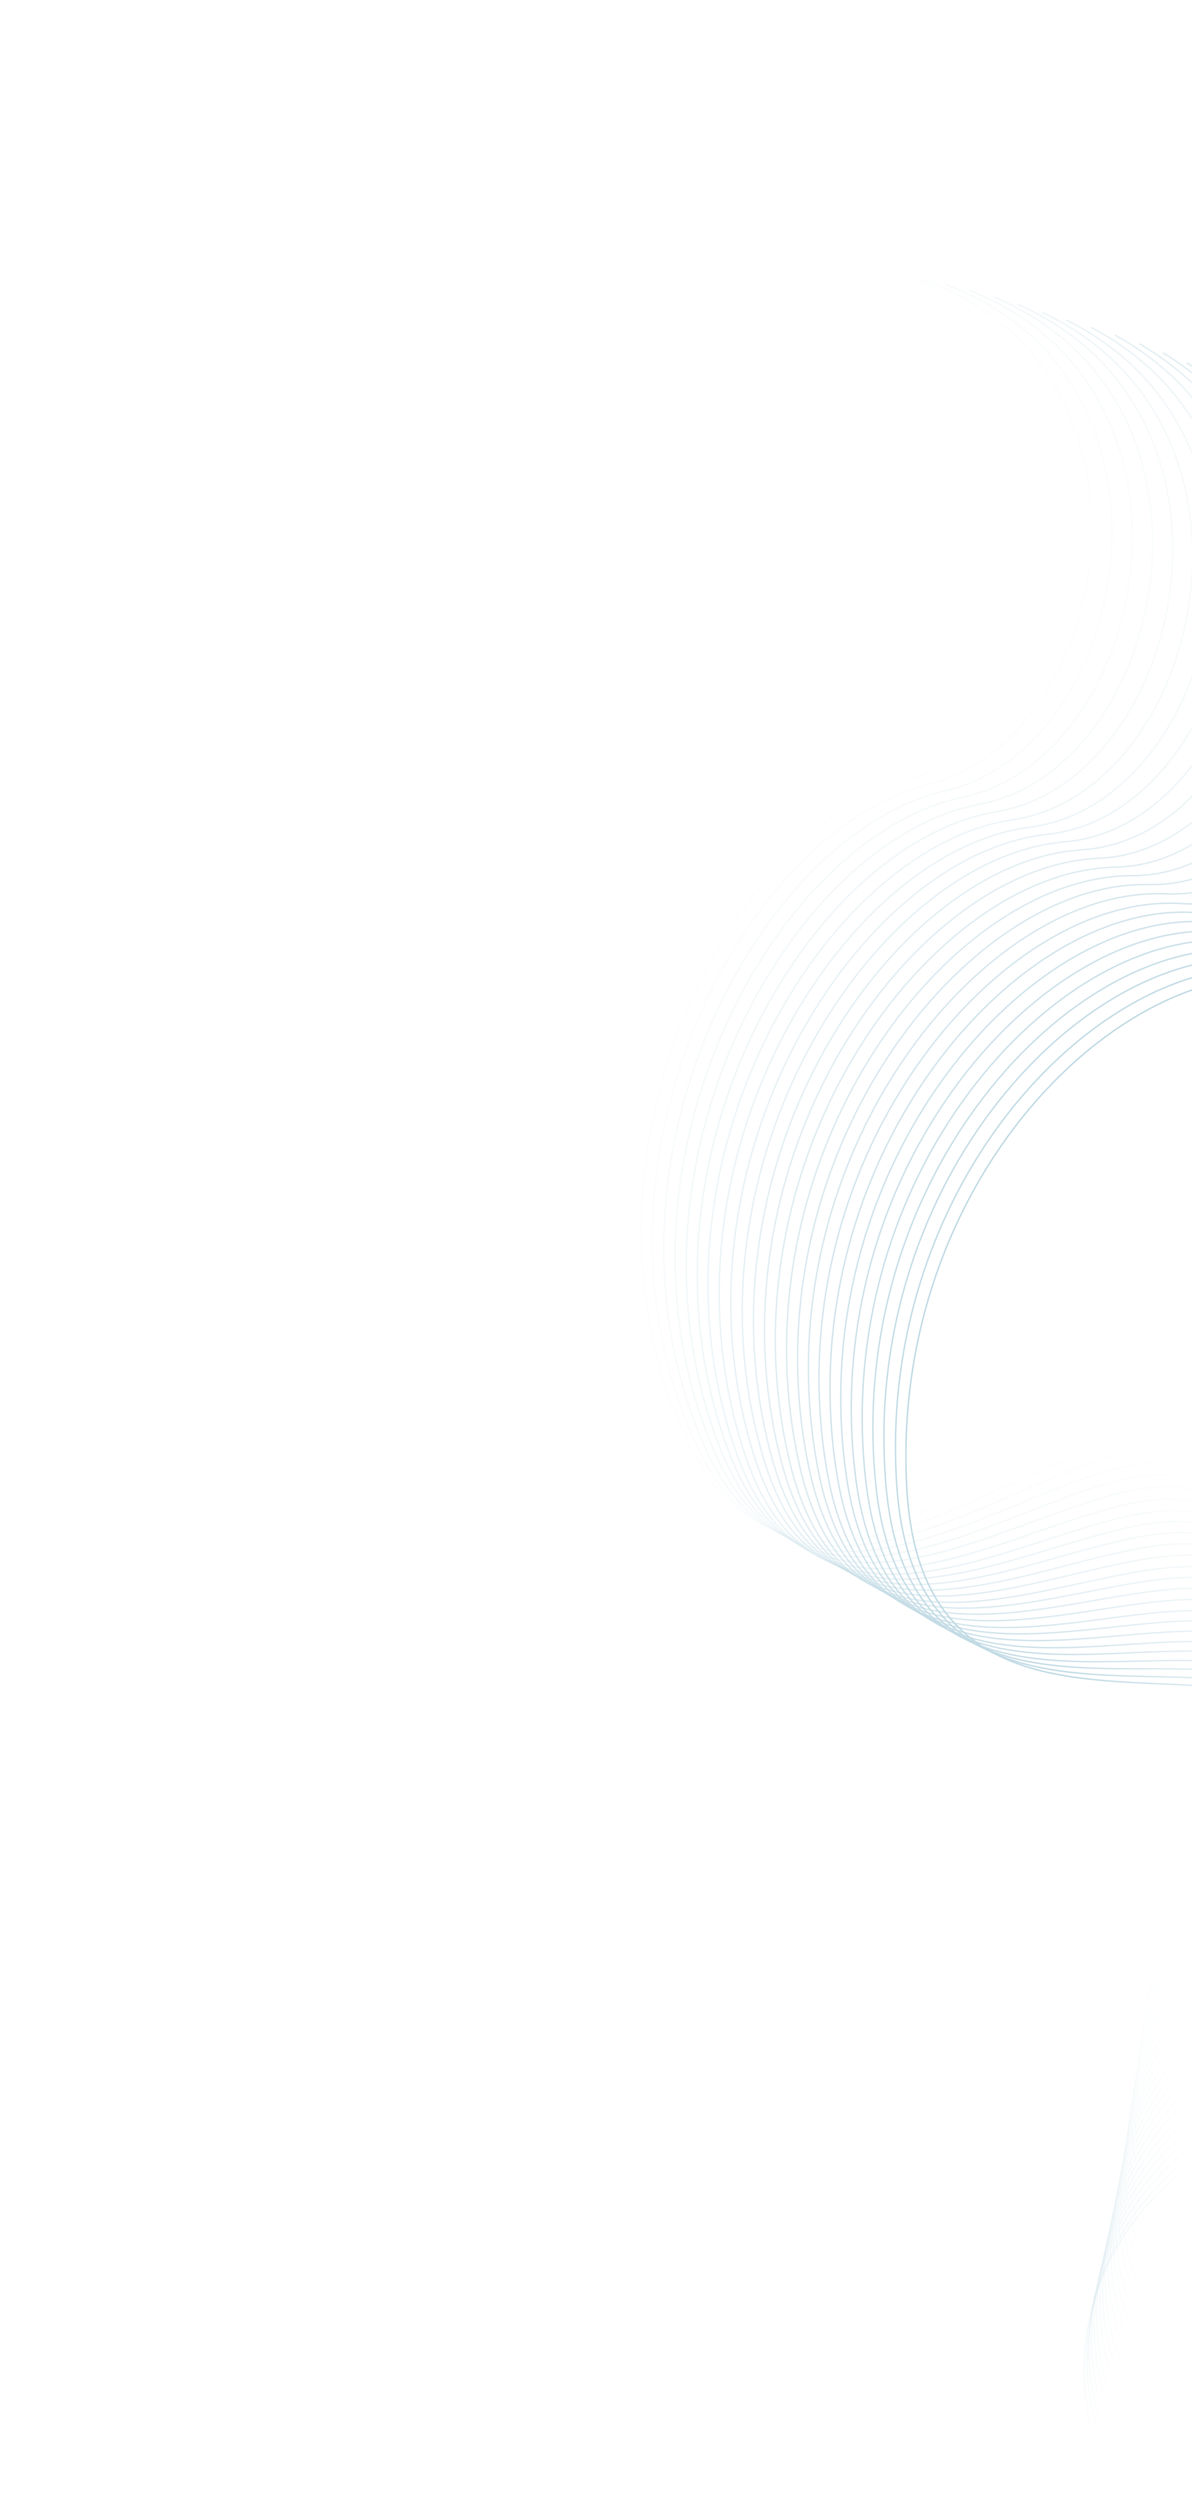<svg width="803" height="1684" viewBox="0 0 803 1684" fill="none" xmlns="http://www.w3.org/2000/svg">
<g opacity="0.26">
<path opacity="0.04" d="M805.382 1471.67C778.179 1445.27 740.374 1366.92 806.776 1264.71C889.778 1136.95 877.724 1061.91 808.7 978.956C739.677 896 545.678 1149.64 461.446 966.949C377.214 784.259 487.871 558.797 613.987 524.183C740.104 489.57 777.735 239.474 603.862 184.324" stroke="url(#paint0_linear_698_11045)"/>
<path opacity="0.08" d="M802.442 1481.11C775.703 1454.1 739.145 1374.87 806.831 1273.96C891.439 1147.82 880.508 1072.44 812.891 987.933C745.274 903.421 548.175 1153.22 466.84 968.541C385.505 783.865 499.1 560.506 625.345 528.532C751.589 496.558 792.733 246.99 620.173 188.089" stroke="url(#paint1_linear_698_11045)"/>
<path opacity="0.12" d="M799.798 1489.99C773.528 1462.39 738.225 1382.29 807.171 1282.71C893.353 1158.24 883.545 1082.54 817.35 996.505C751.156 910.464 551.027 1156.34 472.604 969.735C394.182 783.13 510.672 561.945 637.006 532.621C763.339 503.297 807.971 254.333 636.775 191.7" stroke="url(#paint2_linear_698_11045)"/>
<path opacity="0.16" d="M797.037 1498.89C771.243 1470.7 737.201 1389.76 807.381 1291.54C895.106 1168.77 886.421 1092.79 821.665 1005.25C756.909 917.703 553.821 1159.58 478.326 971.106C402.831 782.631 522.171 563.689 648.554 537.023C774.938 510.357 823.033 262.076 653.249 195.73" stroke="url(#paint3_linear_698_11045)"/>
<path opacity="0.2" d="M794.164 1507.81C768.854 1479.04 736.08 1397.29 807.469 1300.46C896.705 1179.43 889.141 1103.18 825.839 1014.16C762.537 925.142 556.561 1162.95 484.007 972.662C411.454 782.375 533.599 565.743 659.993 541.743C786.387 517.744 837.921 270.222 669.595 200.185" stroke="url(#paint4_linear_698_11045)"/>
<path opacity="0.24" d="M791.171 1516.73C766.35 1487.39 734.85 1404.85 807.422 1309.45C898.137 1190.19 891.693 1113.7 829.86 1023.23C768.027 932.77 559.236 1166.43 489.637 974.391C420.038 782.351 544.941 568.096 671.306 546.77C797.672 525.445 852.617 278.76 685.798 205.052" stroke="url(#paint5_linear_698_11045)"/>
<path opacity="0.28" d="M788.068 1525.67C763.741 1495.76 733.521 1412.46 807.25 1318.51C899.411 1201.06 894.085 1124.35 833.736 1032.47C773.387 940.585 561.854 1170.03 495.222 976.295C428.589 782.561 556.202 570.749 682.501 552.104C808.799 533.459 867.129 287.685 701.862 210.33" stroke="url(#paint6_linear_698_11045)"/>
<path opacity="0.32" d="M785.254 1534.04C761.428 1503.58 732.493 1419.55 807.352 1327.07C900.926 1211.48 896.717 1134.57 837.865 1041.29C779.013 948.018 564.814 1173.18 501.159 977.807C437.505 782.438 567.78 573.135 693.973 557.176C820.165 541.217 881.849 296.431 718.182 215.452" stroke="url(#paint7_linear_698_11045)"/>
<path opacity="0.36" d="M782.737 1541.84C759.419 1510.84 731.774 1426.1 807.736 1335.13C902.689 1221.42 899.595 1144.34 842.255 1049.7C784.914 955.063 568.123 1175.86 507.456 978.921C446.789 781.977 579.679 575.246 705.726 561.978C831.773 548.711 896.782 304.987 734.76 220.41" stroke="url(#paint8_linear_698_11045)"/>
<path opacity="0.4" d="M780.111 1549.64C757.306 1518.11 730.955 1432.68 807.994 1343.24C904.292 1231.45 902.31 1154.22 846.493 1058.25C790.677 962.282 571.369 1178.66 513.701 980.201C456.032 781.743 591.485 577.647 717.347 567.075C843.21 556.502 911.514 313.916 751.183 225.765" stroke="url(#paint9_linear_698_11045)"/>
<path opacity="0.44" d="M777.362 1557.44C755.075 1525.38 730.022 1439.29 808.11 1351.43C905.719 1241.59 904.846 1164.23 850.566 1066.96C796.286 969.682 574.54 1181.57 519.877 981.658C465.215 781.746 603.181 580.348 728.821 572.473C854.461 564.599 926.027 323.223 767.432 231.527" stroke="url(#paint10_linear_698_11045)"/>
<path opacity="0.48" d="M774.503 1565.24C752.739 1532.67 728.99 1445.95 808.098 1359.67C906.983 1251.82 907.216 1174.36 854.485 1075.81C801.754 977.259 577.646 1184.59 525.998 983.287C474.35 781.982 614.777 583.343 740.155 578.169C865.534 572.996 940.329 332.904 783.514 237.689" stroke="url(#paint11_linear_698_11045)"/>
<path opacity="0.52" d="M771.532 1573.04C750.298 1539.96 727.854 1452.63 807.955 1367.97C908.081 1262.14 909.417 1184.6 858.247 1084.8C807.077 985.009 580.684 1187.73 532.057 985.088C483.43 782.451 626.268 586.63 751.345 584.158C876.423 581.687 954.415 342.952 799.424 244.247" stroke="url(#paint12_linear_698_11045)"/>
<path opacity="0.56" d="M768.849 1580.25C748.148 1546.68 727.013 1458.77 808.078 1375.74C909.41 1271.96 911.844 1194.37 862.246 1093.36C812.648 992.353 584.051 1190.39 538.451 986.483C492.85 782.574 638.045 589.631 762.784 589.863C887.522 590.094 968.676 352.788 815.552 250.624" stroke="url(#paint13_linear_698_11045)"/>
<path opacity="0.6" d="M766.064 1587.46C745.903 1553.4 726.079 1464.94 808.08 1383.58C910.581 1281.88 914.109 1204.26 866.095 1102.06C818.08 999.868 587.356 1193.17 544.788 988.05C502.22 782.931 649.719 592.923 774.08 595.858C898.441 598.793 982.72 362.986 831.506 257.393" stroke="url(#paint14_linear_698_11045)"/>
<path opacity="0.64" d="M763.164 1594.65C743.546 1560.11 725.037 1471.12 807.944 1391.46C911.578 1291.87 916.197 1214.24 869.776 1110.89C823.354 1007.54 590.585 1196.05 551.053 989.782C511.521 783.514 661.27 596.499 785.215 602.135C909.16 607.772 996.529 373.535 847.267 264.545" stroke="url(#paint15_linear_698_11045)"/>
<path opacity="0.68" d="M760.15 1601.82C741.08 1566.82 723.886 1477.33 807.671 1399.38C912.402 1301.94 918.105 1224.32 873.288 1119.85C828.47 1015.38 593.734 1199.03 557.242 991.678C520.75 784.323 672.694 600.356 796.185 608.693C919.675 617.029 1010.1 384.433 862.829 272.078" stroke="url(#paint16_linear_698_11045)"/>
<path opacity="0.72" d="M757.441 1608.4C738.923 1572.95 723.047 1482.99 807.68 1406.77C913.47 1311.5 920.254 1233.92 877.049 1128.36C833.844 1022.79 597.224 1201.54 563.774 993.163C530.324 784.783 684.407 603.919 807.406 614.953C930.404 625.987 1023.84 395.1 878.607 279.414" stroke="url(#paint17_linear_698_11045)"/>
<path opacity="0.76" d="M754.616 1614.97C736.655 1579.07 722.097 1488.66 807.548 1414.21C914.362 1321.14 922.22 1243.62 880.636 1136.99C839.053 1030.37 600.63 1204.16 570.224 994.817C539.817 785.473 695.985 607.765 818.453 621.494C940.921 635.222 1037.33 406.112 894.174 287.13" stroke="url(#paint18_linear_698_11045)"/>
<path opacity="0.8" d="M751.68 1621.51C734.28 1585.18 721.041 1494.35 807.28 1421.68C915.079 1330.83 924.006 1253.4 884.053 1145.74C844.1 1038.09 603.957 1206.87 576.594 996.627C549.232 786.382 707.427 611.883 829.327 628.301C951.228 644.719 1050.57 417.454 909.53 295.211" stroke="url(#paint19_linear_698_11045)"/>
<path opacity="0.84" d="M749.043 1627.46C732.208 1590.7 720.289 1499.48 807.286 1428.61C916.033 1340.02 926.022 1262.69 887.708 1154.04C849.393 1045.39 607.611 1209.11 583.293 998.026C558.975 786.942 719.141 615.702 840.435 634.805C961.729 653.907 1063.97 428.555 925.081 303.088" stroke="url(#paint20_linear_698_11045)"/>
<path opacity="0.88" d="M746.306 1633.37C730.04 1596.21 719.44 1504.62 807.165 1435.57C916.822 1349.26 927.868 1272.06 891.199 1162.44C854.531 1052.83 611.193 1211.45 589.918 999.585C568.642 787.723 730.721 619.793 851.373 641.574C972.024 663.355 1077.12 439.981 940.421 311.327" stroke="url(#paint21_linear_698_11045)"/>
<path opacity="0.92" d="M743.861 1638.69C728.167 1601.13 718.886 1509.2 807.309 1441.99C917.837 1357.98 929.932 1280.93 894.917 1170.39C859.901 1059.84 615.092 1213.3 596.857 1000.73C578.623 788.151 742.557 623.579 862.528 648.032C982.499 672.486 1090.4 451.155 955.937 319.351" stroke="url(#paint22_linear_698_11045)"/>
<path opacity="0.96" d="M741.823 1643.96C726.705 1606.01 718.742 1513.77 807.831 1448.42C919.192 1366.74 932.331 1289.87 898.975 1178.42C865.619 1066.97 619.421 1215.24 604.225 1002.01C589.029 788.785 754.759 627.619 874.013 654.737C993.266 681.854 1103.94 462.631 971.74 327.717" stroke="url(#paint23_linear_698_11045)"/>
<path d="M739.069 1648.65C724.531 1610.32 717.885 1517.79 807.609 1454.32C919.765 1374.99 933.939 1298.32 902.249 1186C870.559 1073.69 623.057 1216.72 610.896 1002.9C598.734 789.08 766.201 631.365 884.701 661.139C1003.2 690.913 1116.59 473.86 986.702 335.876" stroke="url(#paint24_linear_698_11045)"/>
</g>
<defs>
<linearGradient id="paint0_linear_698_11045" x1="431.652" y1="878.298" x2="866.353" y2="881.226" gradientUnits="userSpaceOnUse">
<stop offset="0.417" stop-color="#0C6F97"/>
<stop offset="0.865" stop-color="#0C6F97" stop-opacity="0"/>
</linearGradient>
<linearGradient id="paint1_linear_698_11045" x1="438.419" y1="879.161" x2="871.851" y2="888.343" gradientUnits="userSpaceOnUse">
<stop offset="0.417" stop-color="#0C6F97"/>
<stop offset="0.865" stop-color="#0C6F97" stop-opacity="0"/>
</linearGradient>
<linearGradient id="paint2_linear_698_11045" x1="445.561" y1="879.654" x2="877.685" y2="895.024" gradientUnits="userSpaceOnUse">
<stop offset="0.417" stop-color="#0C6F97"/>
<stop offset="0.865" stop-color="#0C6F97" stop-opacity="0"/>
</linearGradient>
<linearGradient id="paint3_linear_698_11045" x1="452.663" y1="880.353" x2="883.441" y2="901.845" gradientUnits="userSpaceOnUse">
<stop offset="0.417" stop-color="#0C6F97"/>
<stop offset="0.865" stop-color="#0C6F97" stop-opacity="0"/>
</linearGradient>
<linearGradient id="paint4_linear_698_11045" x1="459.73" y1="881.264" x2="889.126" y2="908.816" gradientUnits="userSpaceOnUse">
<stop offset="0.417" stop-color="#0C6F97"/>
<stop offset="0.865" stop-color="#0C6F97" stop-opacity="0"/>
</linearGradient>
<linearGradient id="paint5_linear_698_11045" x1="466.747" y1="882.377" x2="894.727" y2="915.929" gradientUnits="userSpaceOnUse">
<stop offset="0.417" stop-color="#0C6F97"/>
<stop offset="0.865" stop-color="#0C6F97" stop-opacity="0"/>
</linearGradient>
<linearGradient id="paint6_linear_698_11045" x1="473.722" y1="883.693" x2="900.255" y2="923.188" gradientUnits="userSpaceOnUse">
<stop offset="0.417" stop-color="#0C6F97"/>
<stop offset="0.865" stop-color="#0C6F97" stop-opacity="0"/>
</linearGradient>
<linearGradient id="paint7_linear_698_11045" x1="481.053" y1="884.645" x2="906.107" y2="930.03" gradientUnits="userSpaceOnUse">
<stop offset="0.417" stop-color="#0C6F97"/>
<stop offset="0.865" stop-color="#0C6F97" stop-opacity="0"/>
</linearGradient>
<linearGradient id="paint8_linear_698_11045" x1="488.744" y1="885.228" x2="912.292" y2="936.45" gradientUnits="userSpaceOnUse">
<stop offset="0.417" stop-color="#0C6F97"/>
<stop offset="0.865" stop-color="#0C6F97" stop-opacity="0"/>
</linearGradient>
<linearGradient id="paint9_linear_698_11045" x1="496.385" y1="886.006" x2="918.398" y2="943.016" gradientUnits="userSpaceOnUse">
<stop offset="0.417" stop-color="#0C6F97"/>
<stop offset="0.865" stop-color="#0C6F97" stop-opacity="0"/>
</linearGradient>
<linearGradient id="paint10_linear_698_11045" x1="503.958" y1="886.989" x2="924.412" y2="949.741" gradientUnits="userSpaceOnUse">
<stop offset="0.417" stop-color="#0C6F97"/>
<stop offset="0.865" stop-color="#0C6F97" stop-opacity="0"/>
</linearGradient>
<linearGradient id="paint11_linear_698_11045" x1="511.476" y1="888.174" x2="930.344" y2="956.625" gradientUnits="userSpaceOnUse">
<stop offset="0.417" stop-color="#0C6F97"/>
<stop offset="0.865" stop-color="#0C6F97" stop-opacity="0"/>
</linearGradient>
<linearGradient id="paint12_linear_698_11045" x1="518.934" y1="889.558" x2="936.192" y2="963.667" gradientUnits="userSpaceOnUse">
<stop offset="0.417" stop-color="#0C6F97"/>
<stop offset="0.865" stop-color="#0C6F97" stop-opacity="0"/>
</linearGradient>
<linearGradient id="paint13_linear_698_11045" x1="526.725" y1="890.566" x2="942.35" y2="970.294" gradientUnits="userSpaceOnUse">
<stop offset="0.417" stop-color="#0C6F97"/>
<stop offset="0.865" stop-color="#0C6F97" stop-opacity="0"/>
</linearGradient>
<linearGradient id="paint14_linear_698_11045" x1="534.46" y1="891.775" x2="948.428" y2="977.086" gradientUnits="userSpaceOnUse">
<stop offset="0.417" stop-color="#0C6F97"/>
<stop offset="0.865" stop-color="#0C6F97" stop-opacity="0"/>
</linearGradient>
<linearGradient id="paint15_linear_698_11045" x1="542.12" y1="893.177" x2="954.41" y2="984.038" gradientUnits="userSpaceOnUse">
<stop offset="0.417" stop-color="#0C6F97"/>
<stop offset="0.865" stop-color="#0C6F97" stop-opacity="0"/>
</linearGradient>
<linearGradient id="paint16_linear_698_11045" x1="549.704" y1="894.772" x2="960.294" y2="991.153" gradientUnits="userSpaceOnUse">
<stop offset="0.417" stop-color="#0C6F97"/>
<stop offset="0.865" stop-color="#0C6F97" stop-opacity="0"/>
</linearGradient>
<linearGradient id="paint17_linear_698_11045" x1="557.629" y1="895.985" x2="966.496" y2="997.858" gradientUnits="userSpaceOnUse">
<stop offset="0.417" stop-color="#0C6F97"/>
<stop offset="0.865" stop-color="#0C6F97" stop-opacity="0"/>
</linearGradient>
<linearGradient id="paint18_linear_698_11045" x1="565.469" y1="897.396" x2="972.593" y2="1004.74" gradientUnits="userSpaceOnUse">
<stop offset="0.417" stop-color="#0C6F97"/>
<stop offset="0.865" stop-color="#0C6F97" stop-opacity="0"/>
</linearGradient>
<linearGradient id="paint19_linear_698_11045" x1="573.228" y1="898.992" x2="978.586" y2="1011.77" gradientUnits="userSpaceOnUse">
<stop offset="0.417" stop-color="#0C6F97"/>
<stop offset="0.865" stop-color="#0C6F97" stop-opacity="0"/>
</linearGradient>
<linearGradient id="paint20_linear_698_11045" x1="581.311" y1="900.205" x2="984.882" y2="1018.41" gradientUnits="userSpaceOnUse">
<stop offset="0.417" stop-color="#0C6F97"/>
<stop offset="0.865" stop-color="#0C6F97" stop-opacity="0"/>
</linearGradient>
<linearGradient id="paint21_linear_698_11045" x1="589.318" y1="901.607" x2="991.079" y2="1025.22" gradientUnits="userSpaceOnUse">
<stop offset="0.417" stop-color="#0C6F97"/>
<stop offset="0.865" stop-color="#0C6F97" stop-opacity="0"/>
</linearGradient>
<linearGradient id="paint22_linear_698_11045" x1="597.635" y1="902.622" x2="997.564" y2="1031.62" gradientUnits="userSpaceOnUse">
<stop offset="0.417" stop-color="#0C6F97"/>
<stop offset="0.865" stop-color="#0C6F97" stop-opacity="0"/>
</linearGradient>
<linearGradient id="paint23_linear_698_11045" x1="606.376" y1="903.81" x2="1004.45" y2="1038.19" gradientUnits="userSpaceOnUse">
<stop offset="0.417" stop-color="#0C6F97"/>
<stop offset="0.865" stop-color="#0C6F97" stop-opacity="0"/>
</linearGradient>
<linearGradient id="paint24_linear_698_11045" x1="614.415" y1="904.624" x2="1010.61" y2="1044.37" gradientUnits="userSpaceOnUse">
<stop offset="0.417" stop-color="#0C6F97"/>
<stop offset="0.865" stop-color="#0C6F97" stop-opacity="0"/>
</linearGradient>
</defs>
</svg>
